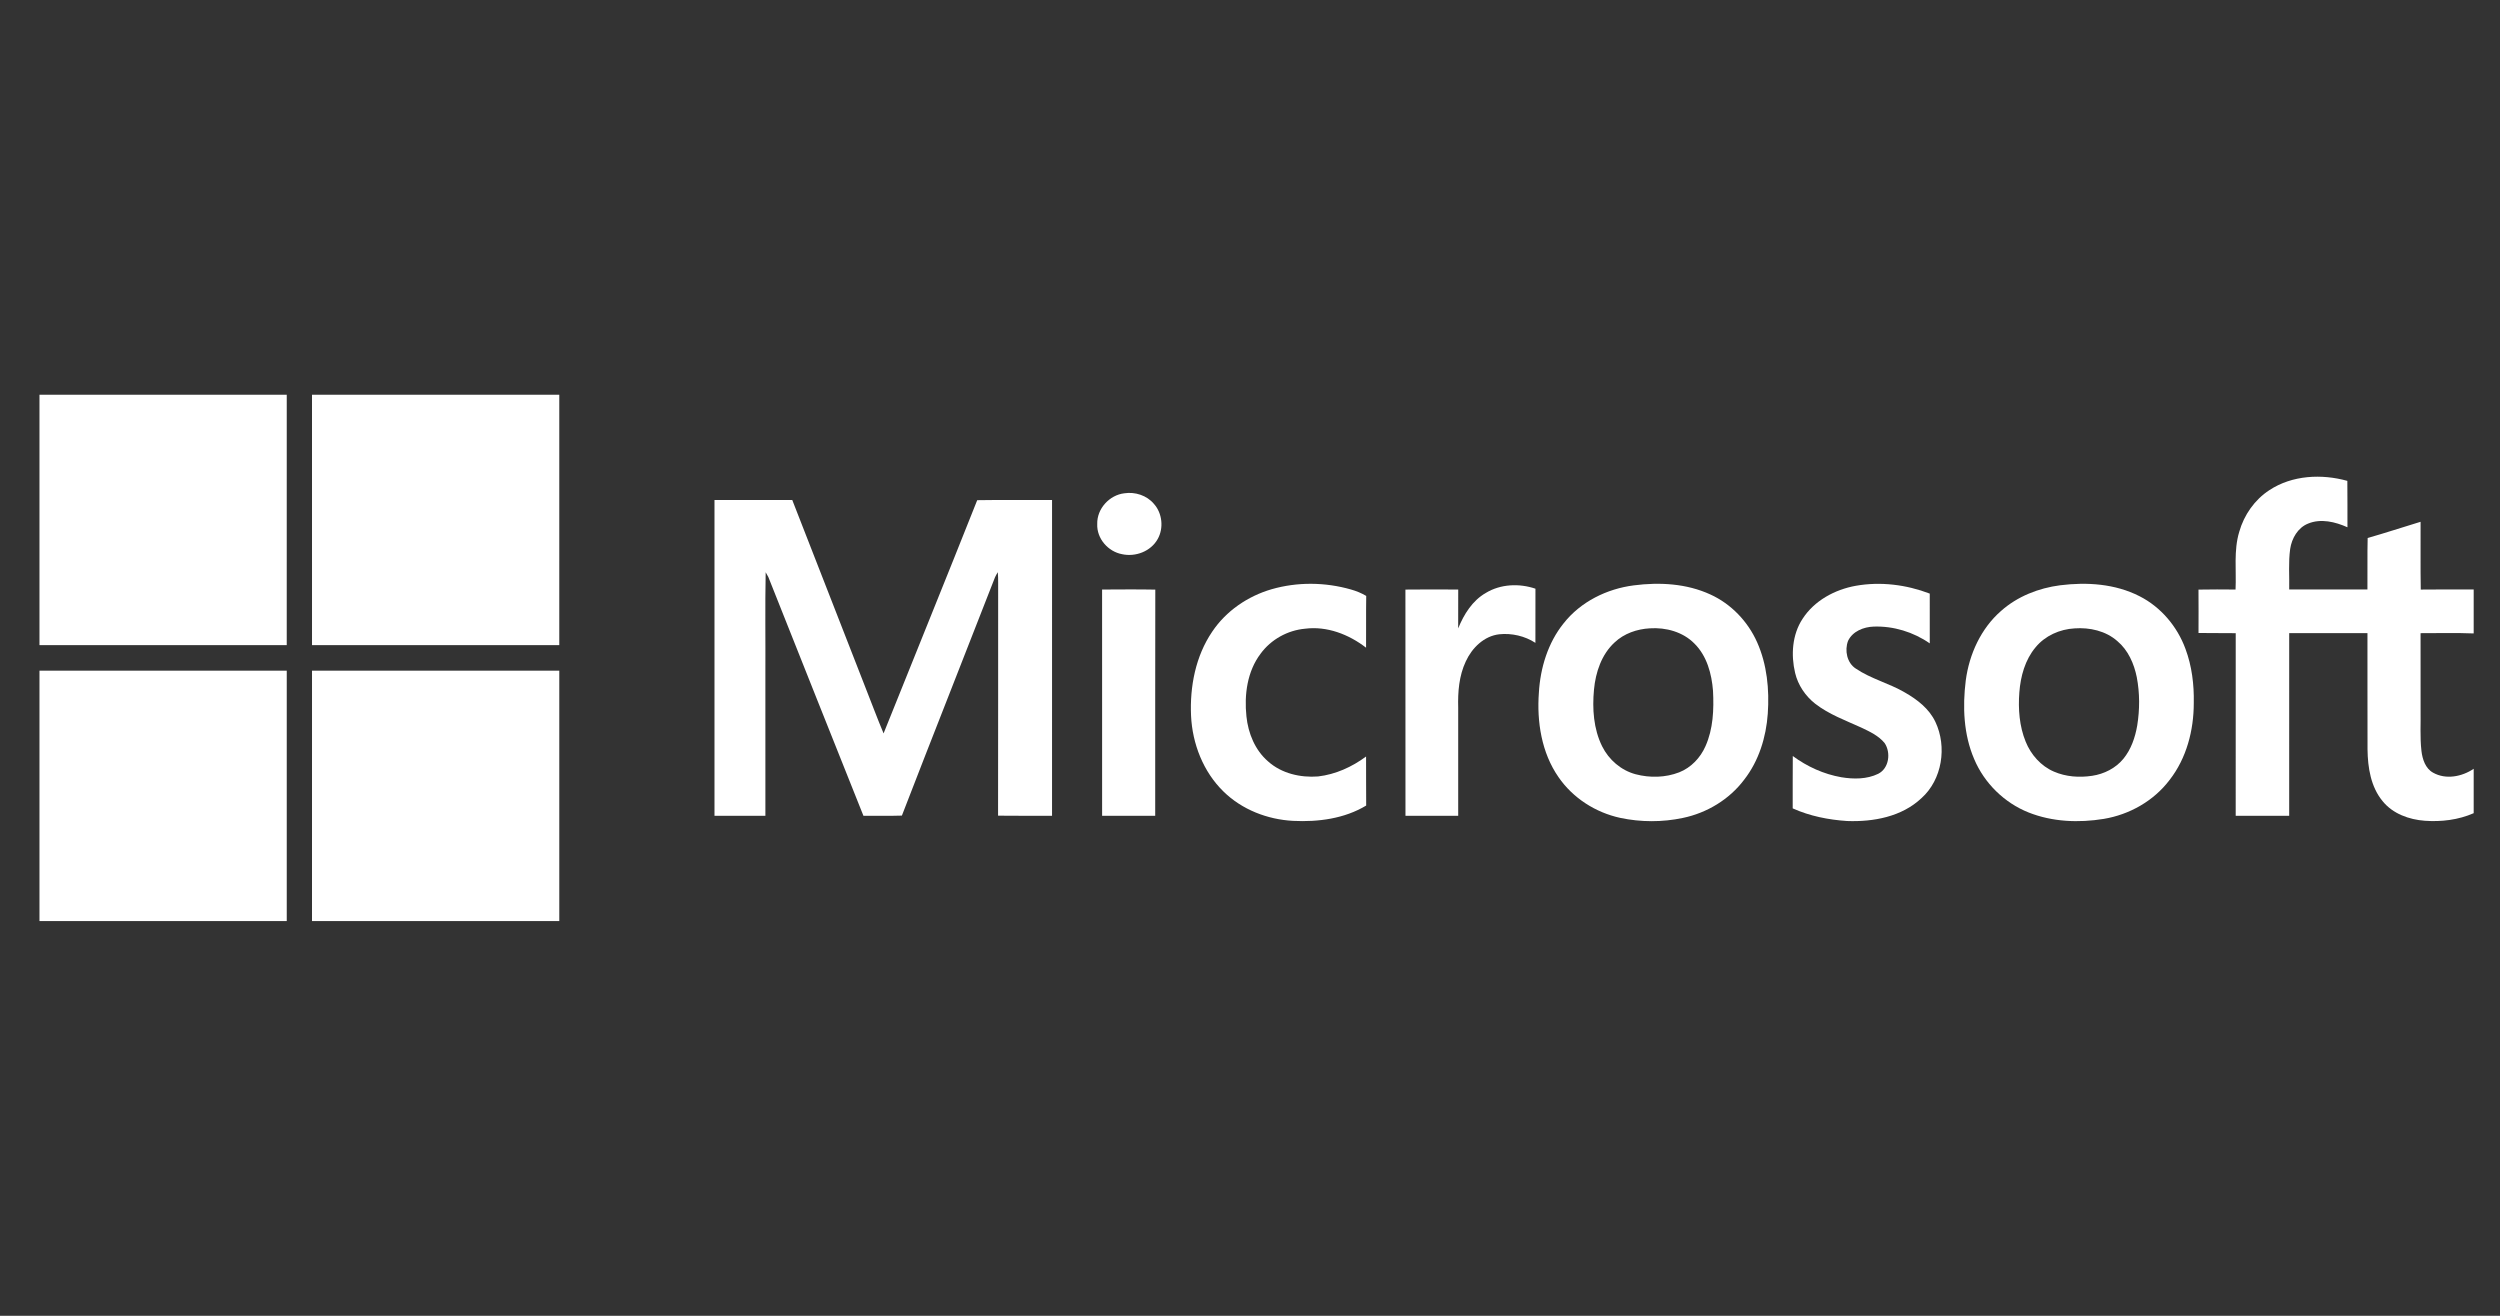 <?xml version="1.0" encoding="UTF-8" standalone="no"?>
<svg width="190px" height="100px" viewBox="0 0 190 100" version="1.1" xmlns="http://www.w3.org/2000/svg" xmlns:xlink="http://www.w3.org/1999/xlink">
    <rect x="0" y="0" width="190" height="100" fill="#333333" stroke="none"/>
    <!-- Generator: Sketch 3.7.1 (28215) - http://www.bohemiancoding.com/sketch -->
    <title>Artboard 20</title>
    <desc>Created with Sketch.</desc>
    <defs></defs>
    <g id="WEB" stroke="none" stroke-width="1" fill="none" fill-rule="evenodd">
        <g id="Artboard-20" fill="#FFFFFF">
            <g id="msft_logo_print" transform="translate(3, 30)">
                <path d="M0,0 L18.793,0 C18.792,6.343 18.793,12.686 18.792,19.029 L0,19.029 L0,0" id="Fill-1"></path>
                <path d="M20.712,0 L39.506,0 C39.506,6.343 39.507,12.686 39.505,19.029 C33.241,19.027 26.977,19.029 20.713,19.029 C20.711,12.686 20.712,6.343 20.712,0" id="Fill-3"></path>
                <path d="M169.474,7.25 C171.207,6.109 173.445,6.002 175.398,6.546 C175.415,7.721 175.4,8.897 175.406,10.073 C174.478,9.659 173.386,9.39 172.41,9.795 C171.636,10.106 171.175,10.911 171.054,11.715 C170.909,12.736 171.004,13.77 170.979,14.797 C172.961,14.801 174.943,14.798 176.925,14.799 C176.94,13.496 176.909,12.192 176.942,10.889 C178.29,10.501 179.623,10.065 180.964,9.656 C180.975,11.373 180.948,13.09 180.978,14.808 C182.318,14.789 183.659,14.803 185,14.799 L185,18.141 C183.655,18.085 182.308,18.126 180.963,18.121 C180.968,20.042 180.964,21.963 180.965,23.886 C180.986,24.95 180.908,26.019 181.031,27.08 C181.106,27.705 181.33,28.398 181.91,28.721 C182.879,29.271 184.109,29.031 185,28.427 L185,31.802 C183.839,32.313 182.54,32.469 181.284,32.378 C180.092,32.289 178.857,31.85 178.08,30.89 C177.181,29.806 176.95,28.337 176.932,26.963 C176.922,24.015 176.933,21.066 176.927,18.117 C174.944,18.115 172.961,18.114 170.979,18.118 C170.977,22.745 170.978,27.373 170.978,32 L166.913,32 C166.913,27.374 166.907,22.749 166.915,18.122 C165.973,18.104 165.029,18.127 164.087,18.107 C164.09,17.009 164.095,15.91 164.085,14.81 C165.022,14.789 165.962,14.798 166.902,14.805 C166.971,13.344 166.751,11.841 167.182,10.418 C167.546,9.134 168.357,7.975 169.474,7.25" id="Fill-4"></path>
                <path d="M82.451,7.49 C83.27,7.365 84.158,7.648 84.7,8.297 C85.337,9.008 85.454,10.139 84.983,10.97 C84.461,11.907 83.294,12.343 82.277,12.118 C81.222,11.926 80.342,10.933 80.39,9.825 C80.359,8.659 81.322,7.621 82.451,7.49" id="Fill-5"></path>
                <path d="M51.301,8 L57.212,8 C59.052,12.73 60.906,17.456 62.748,22.186 C63.218,23.369 63.659,24.566 64.152,25.739 C66.519,19.829 68.92,13.933 71.268,8.014 C73.164,7.983 75.06,8.007 76.956,8.002 C76.952,16.001 76.954,24 76.955,31.999 C75.587,31.995 74.22,32.01 72.853,31.991 C72.868,26.088 72.852,20.185 72.86,14.281 C72.862,14.016 72.853,13.751 72.835,13.486 C72.755,13.609 72.684,13.737 72.622,13.87 C70.273,19.912 67.879,25.937 65.544,31.985 C64.571,32.021 63.596,31.987 62.622,32.003 C60.199,25.961 57.806,19.905 55.395,13.858 C55.332,13.733 55.264,13.61 55.191,13.493 C55.141,16.079 55.183,18.667 55.169,21.254 C55.17,24.835 55.167,28.417 55.17,31.999 C53.88,32.002 52.59,31.999 51.301,32 C51.3,24 51.299,16 51.301,8" id="Fill-6"></path>
                <path d="M93.637,14.783 C95.598,14.217 97.714,14.24 99.674,14.801 C100.078,14.915 100.47,15.074 100.833,15.29 C100.811,16.601 100.833,17.913 100.821,19.225 C99.511,18.211 97.848,17.569 96.182,17.782 C94.859,17.903 93.597,18.598 92.806,19.68 C91.789,21.022 91.554,22.803 91.729,24.445 C91.86,25.729 92.385,27.013 93.371,27.864 C94.396,28.786 95.833,29.113 97.174,29.01 C98.499,28.856 99.75,28.288 100.821,27.495 C100.832,28.737 100.815,29.979 100.83,31.222 C99.169,32.223 97.176,32.481 95.274,32.386 C93.328,32.282 91.388,31.536 89.98,30.151 C88.449,28.657 87.618,26.527 87.52,24.393 C87.421,22.175 87.867,19.861 89.127,18.008 C90.184,16.427 91.836,15.309 93.637,14.783" id="Fill-7"></path>
                <path d="M121.174,14.487 C123.125,14.235 125.183,14.347 126.993,15.182 C128.564,15.899 129.837,17.226 130.543,18.815 C131.296,20.506 131.479,22.406 131.351,24.24 C131.226,26.031 130.671,27.825 129.564,29.248 C128.432,30.759 126.726,31.783 124.898,32.163 C123.336,32.493 121.702,32.491 120.139,32.159 C118.27,31.754 116.54,30.656 115.444,29.058 C114.157,27.207 113.791,24.853 113.955,22.634 C114.066,20.752 114.644,18.855 115.831,17.378 C117.131,15.725 119.126,14.749 121.174,14.487 Z M122.387,17.753 C123.608,17.672 124.908,18.022 125.786,18.921 C126.726,19.856 127.089,21.213 127.189,22.506 C127.262,23.922 127.204,25.398 126.617,26.71 C126.229,27.594 125.518,28.342 124.62,28.696 C123.571,29.104 122.391,29.128 121.308,28.843 C120.205,28.55 119.269,27.743 118.76,26.715 C118.105,25.392 118.007,23.862 118.143,22.41 C118.266,21.09 118.719,19.733 119.713,18.822 C120.433,18.141 121.415,17.808 122.387,17.753 Z" id="Combined-Shape"></path>
                <path d="M138.036,14.521 C139.915,14.186 141.882,14.432 143.661,15.114 C143.663,16.376 143.661,17.637 143.662,18.897 C142.42,18.032 140.901,17.567 139.393,17.621 C138.634,17.65 137.798,17.976 137.452,18.707 C137.177,19.431 137.367,20.379 138.041,20.813 C139.194,21.593 140.568,21.925 141.763,22.624 C142.703,23.159 143.615,23.858 144.091,24.866 C144.986,26.754 144.607,29.249 143.034,30.657 C141.531,32.079 139.367,32.472 137.377,32.397 C135.964,32.304 134.544,32.022 133.245,31.437 C133.251,30.11 133.237,28.784 133.252,27.458 C134.345,28.262 135.605,28.837 136.94,29.07 C137.868,29.223 138.879,29.23 139.744,28.809 C140.573,28.392 140.722,27.2 140.23,26.471 C139.769,25.909 139.093,25.599 138.455,25.295 C137.258,24.75 135.999,24.294 134.947,23.477 C134.208,22.893 133.648,22.07 133.429,21.142 C133.104,19.774 133.206,18.232 133.991,17.037 C134.889,15.643 136.447,14.808 138.036,14.521" id="Fill-9"></path>
                <path d="M153.57,14.481 C155.599,14.226 157.752,14.365 159.603,15.311 C161.218,16.128 162.469,17.605 163.095,19.312 C163.583,20.618 163.755,22.029 163.727,23.419 C163.73,25.497 163.176,27.63 161.888,29.278 C160.682,30.873 158.838,31.91 156.891,32.235 C154.987,32.547 152.975,32.466 151.166,31.745 C149.333,31.015 147.809,29.525 147.037,27.689 C146.232,25.818 146.148,23.713 146.398,21.714 C146.661,19.715 147.555,17.761 149.079,16.432 C150.327,15.322 151.935,14.694 153.57,14.481 Z M154.667,17.757 C155.815,17.675 157.041,17.944 157.924,18.729 C158.738,19.413 159.188,20.437 159.395,21.467 C159.627,22.677 159.625,23.928 159.428,25.143 C159.273,26.048 158.963,26.951 158.378,27.667 C157.787,28.387 156.909,28.826 156.003,28.961 C155.03,29.109 154.005,29.038 153.095,28.641 C152.113,28.221 151.352,27.36 150.952,26.37 C150.47,25.191 150.374,23.885 150.47,22.623 C150.562,21.401 150.904,20.147 151.701,19.198 C152.428,18.311 153.543,17.821 154.667,17.757 Z" id="Combined-Shape"></path>
                <path d="M109.922,15.063 C111.044,14.381 112.47,14.323 113.694,14.741 C113.689,16.113 113.694,17.486 113.691,18.858 C112.89,18.333 111.889,18.107 110.944,18.205 C109.79,18.337 108.876,19.234 108.402,20.263 C107.887,21.352 107.79,22.584 107.823,23.775 C107.823,26.517 107.824,29.258 107.823,32 L103.816,32 C103.812,26.27 103.82,20.538 103.812,14.808 C105.15,14.791 106.487,14.798 107.825,14.805 C107.819,15.789 107.825,16.773 107.821,17.758 C108.256,16.687 108.903,15.647 109.922,15.063" id="Fill-11"></path>
                <path d="M80.759,14.805 C82.107,14.799 83.455,14.785 84.803,14.811 C84.787,20.541 84.802,26.271 84.796,32 L80.761,32 C80.758,26.269 80.762,20.537 80.759,14.805" id="Fill-12"></path>
                <path d="M0,20.97 C6.264,20.973 12.529,20.969 18.793,20.973 C18.795,27.315 18.793,33.657 18.793,40 L0,40 L0,20.97" id="Fill-16"></path>
                <path d="M20.713,20.973 C26.977,20.97 33.241,20.971 39.506,20.971 L39.506,40 L20.712,40 C20.713,33.657 20.711,27.314 20.713,20.973" id="Fill-17"></path>
            </g>
        </g>
    </g>
</svg>